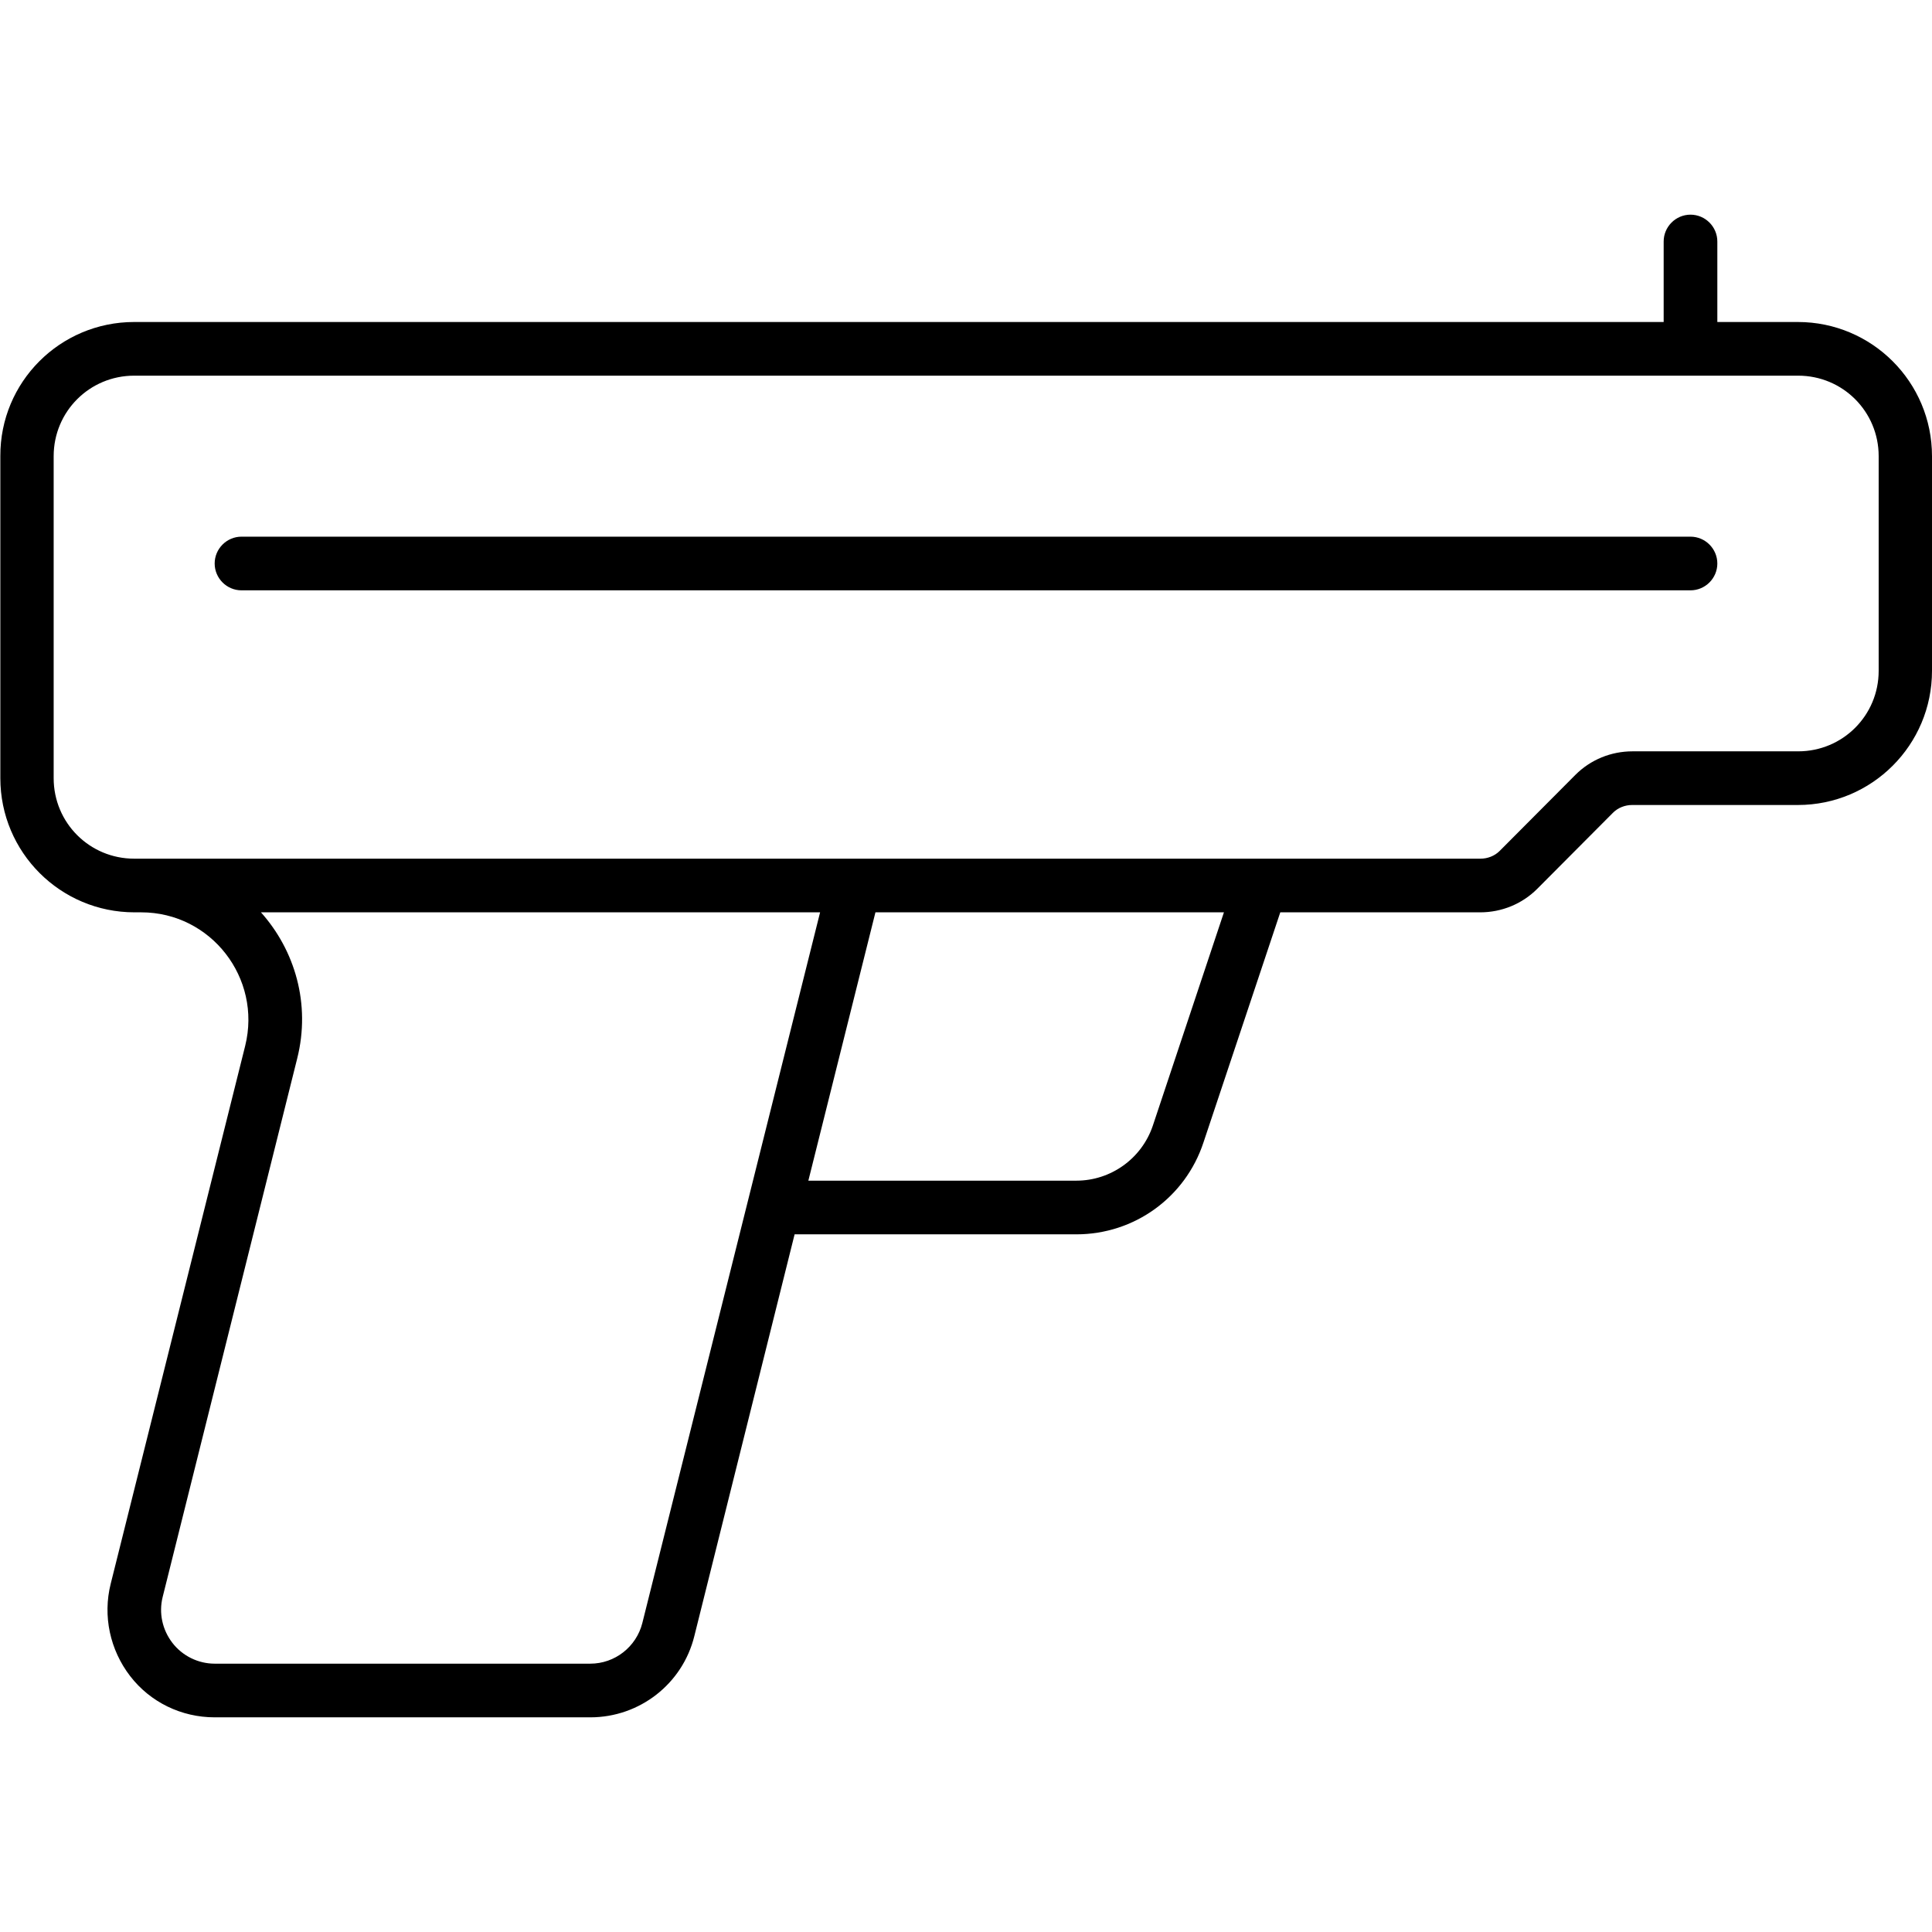 <svg xmlns="http://www.w3.org/2000/svg" width="24" height="24" viewBox="0 0 576 512">
    <path d="M504 32c4.4 0 8 3.6 8 8l0 24 24 0c22.1 0 40 17.9 40 40l0 64c0 22.1-17.9 40-40 40l-49.4 0c-2.1 0-4.2 .8-5.7 2.3L458.3 233c-4.5 4.5-10.6 7-17 7l-59.6 0-22.9 68.6C353.4 325 338.2 336 320.9 336l-84 0L207 455.8C203.5 470 190.7 480 176 480L64 480c-9.9 0-19.2-4.5-25.2-12.3s-8.2-17.9-5.8-27.5L73.1 279.8c5-20.2-10.2-39.8-31-39.8l-2 0c-22.1 0-40-17.9-40-40l0-96C0 81.9 17.9 64 40 64l456 0 0-24c0-4.4 3.6-8 8-8zM320.9 320c10.3 0 19.5-6.6 22.8-16.4L364.9 240 261 240l-20 80 80 0zM77.8 240c10.1 11.3 14.9 27.3 10.8 43.6L48.5 444.1c-1.2 4.8-.1 9.8 2.9 13.7s7.7 6.2 12.6 6.2l112 0c7.3 0 13.7-5 15.5-12.1l53-211.9L77.8 240zM40 80c-13.3 0-24 10.7-24 24l0 96c0 13.3 10.7 24 24 24l401.4 0c2.1 0 4.2-.8 5.7-2.3L469.7 199c4.5-4.5 10.6-7 17-7l49.4 0c13.3 0 24-10.7 24-24l0-64c0-13.3-10.7-24-24-24l-32 0L40 80zm32 48l432 0c4.4 0 8 3.6 8 8s-3.6 8-8 8L72 144c-4.4 0-8-3.6-8-8s3.6-8 8-8z"/>
</svg>